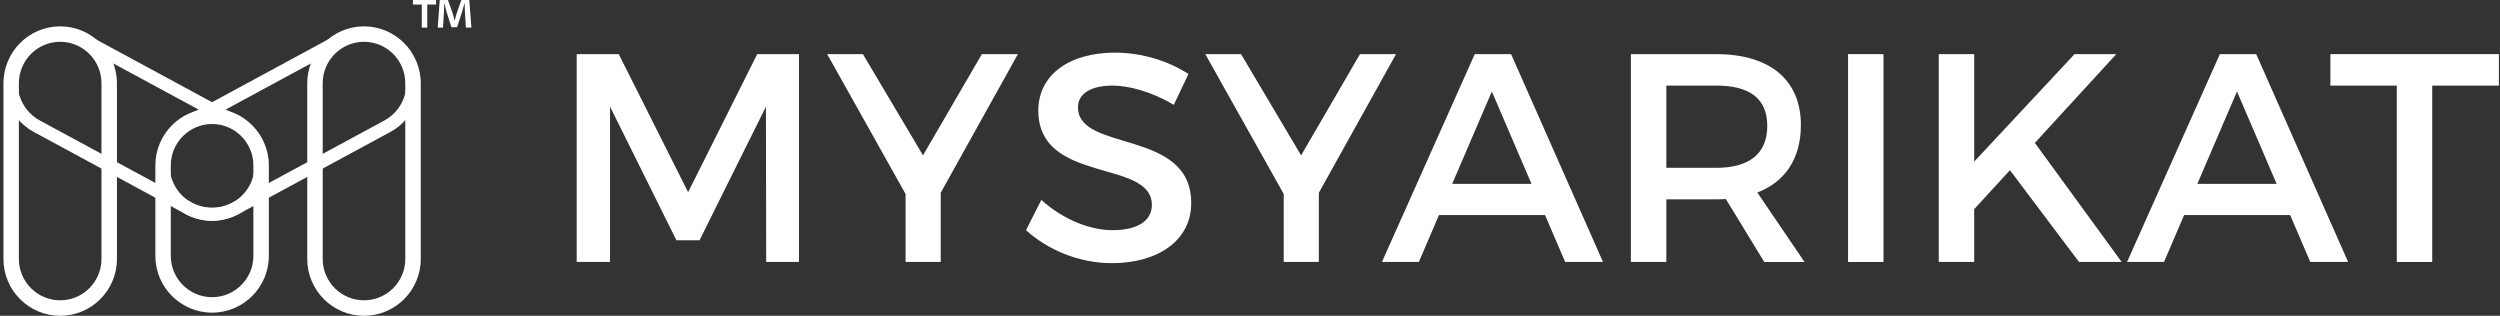 <svg width="190" height="24" viewBox="0 0 190 24" fill="none" xmlns="http://www.w3.org/2000/svg">
<rect x="0" y="0" width="190" height="24" fill="#333333" stroke="none"/>
<path d="M33.142 0V0.347H32.472V2.097H32.056V0.347H31.385V0H33.142ZM35.408 2.097L35.331 0.863C35.323 0.702 35.323 0.5 35.316 0.277H35.293C35.24 0.463 35.177 0.71 35.116 0.902L34.739 2.066H34.307L33.929 0.871C33.891 0.71 33.829 0.463 33.782 0.277H33.76C33.76 0.47 33.752 0.671 33.744 0.863L33.668 2.097H33.266L33.421 0H34.045L34.408 1.026C34.453 1.188 34.493 1.342 34.547 1.558H34.555C34.608 1.366 34.655 1.188 34.701 1.034L35.064 0.001H35.666L35.827 2.098H35.411L35.408 2.097Z" fill="white"/>
<path d="M18.115 8.846L17.149 8.325L17.048 8.27L16.949 8.217L16.319 7.876L16.217 7.82L16.117 7.767L6.577 2.606C5.587 2.071 4.449 1.954 3.367 2.276C2.287 2.598 1.397 3.321 0.863 4.311C-0.244 6.356 0.521 8.921 2.567 10.028L14.104 16.268C14.117 16.276 14.129 16.281 14.142 16.286C14.201 16.318 14.265 16.349 14.328 16.378C14.376 16.401 14.421 16.42 14.469 16.441C14.794 16.581 15.134 16.676 15.48 16.728C15.542 16.737 15.606 16.745 15.669 16.753C15.766 16.762 15.864 16.77 15.96 16.776C16.016 16.776 16.07 16.777 16.127 16.777C16.176 16.777 16.227 16.777 16.276 16.776C16.372 16.77 16.469 16.762 16.567 16.753C16.629 16.745 16.692 16.738 16.756 16.728C16.945 16.697 17.135 16.656 17.321 16.6C17.472 16.554 17.621 16.502 17.767 16.441C17.815 16.422 17.863 16.401 17.911 16.378C17.972 16.349 18.035 16.32 18.096 16.286C18.34 16.158 18.57 16.008 18.782 15.835C18.812 15.81 18.84 15.787 18.87 15.761C18.967 15.681 19.059 15.593 19.144 15.503C19.414 15.229 19.643 14.915 19.83 14.568C19.86 14.512 19.887 14.458 19.914 14.402C19.939 14.354 19.962 14.306 19.98 14.256C20.003 14.211 20.022 14.163 20.039 14.116C20.817 12.157 20.016 9.873 18.115 8.845M18.964 14.099C18.662 14.656 18.212 15.106 17.663 15.401C17.605 15.431 17.548 15.461 17.491 15.487C17.441 15.51 17.393 15.531 17.344 15.55C17.295 15.571 17.244 15.59 17.193 15.607C17.144 15.625 17.092 15.642 17.04 15.657C16.925 15.691 16.809 15.718 16.695 15.741C16.616 15.755 16.54 15.766 16.461 15.773C16.402 15.778 16.345 15.785 16.288 15.786C16.236 15.79 16.185 15.791 16.133 15.791H16.112C15.97 15.791 15.83 15.782 15.692 15.764C15.625 15.755 15.558 15.745 15.492 15.73C15.405 15.713 15.324 15.691 15.241 15.669C15.182 15.655 15.125 15.637 15.068 15.615C15.018 15.598 14.969 15.581 14.921 15.559C14.882 15.546 14.846 15.53 14.808 15.514C14.773 15.499 14.737 15.483 14.702 15.466C14.676 15.453 14.65 15.439 14.626 15.426C14.578 15.403 14.53 15.377 14.482 15.35L13.874 15.023L13.583 14.864L12.467 14.263L12.33 14.187L12.197 14.116L3.034 9.161C1.465 8.313 0.879 6.348 1.727 4.778C2.575 3.209 4.542 2.622 6.11 3.469L15.085 8.323L15.185 8.377L15.286 8.433L15.917 8.773L16.017 8.827L16.119 8.881L17.647 9.708C18.41 10.121 18.966 10.803 19.214 11.634C19.464 12.463 19.374 13.338 18.966 14.098" fill="white"/>
<path d="M31.372 4.31C30.838 3.32 29.948 2.597 28.866 2.274C27.786 1.953 26.646 2.07 25.656 2.605L16.119 7.766L16.017 7.819L15.917 7.875L15.287 8.215L15.185 8.271L15.085 8.325L14.12 8.846C12.217 9.875 11.418 12.158 12.195 14.118C12.213 14.166 12.232 14.211 12.254 14.258V14.26C12.273 14.31 12.297 14.356 12.321 14.403C12.348 14.459 12.374 14.514 12.405 14.57C12.592 14.918 12.824 15.231 13.09 15.506C13.176 15.595 13.268 15.682 13.364 15.762C13.601 15.965 13.861 16.141 14.14 16.288C14.198 16.32 14.262 16.351 14.325 16.38C14.373 16.402 14.418 16.421 14.466 16.442C14.612 16.504 14.759 16.555 14.912 16.601C15.1 16.657 15.288 16.699 15.477 16.729C15.54 16.739 15.604 16.747 15.667 16.755C15.764 16.764 15.861 16.772 15.957 16.777C16.013 16.777 16.068 16.779 16.124 16.779C16.174 16.779 16.224 16.779 16.273 16.777C16.369 16.772 16.467 16.764 16.564 16.755C16.627 16.747 16.691 16.74 16.754 16.729C17.099 16.677 17.438 16.584 17.764 16.442C17.812 16.424 17.86 16.402 17.908 16.38C17.97 16.351 18.032 16.321 18.094 16.288C18.107 16.282 18.119 16.276 18.132 16.269L29.669 10.029C31.713 8.924 32.477 6.359 31.372 4.312M30.76 7.243C30.513 8.07 29.96 8.753 29.201 9.164L20.039 14.119L19.907 14.19H19.905L19.767 14.266L18.655 14.867L18.36 15.026H18.359L17.663 15.402C17.606 15.433 17.548 15.462 17.491 15.489C17.442 15.511 17.394 15.534 17.344 15.552C17.295 15.574 17.243 15.594 17.194 15.609C17.142 15.63 17.092 15.645 17.04 15.658C16.926 15.694 16.81 15.721 16.695 15.742C16.616 15.757 16.54 15.768 16.462 15.774C16.403 15.78 16.346 15.786 16.288 15.788C16.236 15.792 16.186 15.793 16.134 15.793H16.112C15.971 15.793 15.832 15.784 15.692 15.765C15.625 15.756 15.559 15.746 15.492 15.732C15.405 15.714 15.324 15.693 15.241 15.67C15.184 15.655 15.125 15.638 15.068 15.617C15.019 15.6 14.969 15.582 14.921 15.561C14.883 15.547 14.847 15.531 14.809 15.515C14.775 15.501 14.739 15.485 14.704 15.467C14.677 15.454 14.652 15.441 14.628 15.427C14.58 15.405 14.532 15.378 14.484 15.351C13.989 15.063 13.564 14.639 13.273 14.099C12.862 13.34 12.774 12.465 13.022 11.635C13.27 10.804 13.829 10.121 14.589 9.709L16.12 8.882L16.22 8.829L16.322 8.774L16.952 8.434L17.051 8.378L17.152 8.325L26.127 3.471C26.605 3.213 27.129 3.083 27.658 3.083C27.97 3.083 28.283 3.127 28.589 3.219C29.418 3.467 30.1 4.022 30.51 4.781C30.92 5.54 31.009 6.413 30.762 7.243" fill="white"/>
<path d="M4.574 2.003C2.195 2.003 0.262 3.943 0.262 6.329V19.686C0.262 22.063 2.195 24 4.574 24C6.953 24 8.887 22.064 8.887 19.686V6.329C8.887 3.944 6.951 2.003 4.574 2.003ZM4.574 22.823C2.843 22.823 1.435 21.415 1.435 19.685V6.328C1.435 4.59 2.843 3.176 4.574 3.176C6.305 3.176 7.712 4.59 7.712 6.328V19.685C7.712 21.415 6.304 22.823 4.574 22.823Z" fill="white"/>
<path d="M27.664 2.003C25.285 2.003 23.352 3.943 23.352 6.329V19.686C23.352 22.063 25.285 24 27.664 24C30.043 24 31.977 22.064 31.977 19.686V6.329C31.977 3.944 30.042 2.003 27.664 2.003ZM27.664 22.823C25.933 22.823 24.525 21.415 24.525 19.685V6.328C24.525 4.59 25.933 3.176 27.664 3.176C29.395 3.176 30.802 4.59 30.802 6.328V19.685C30.802 21.415 29.394 22.823 27.664 22.823Z" fill="white"/>
<path d="M16.119 8.25C13.74 8.25 11.807 10.189 11.807 12.576V19.448C11.807 21.825 13.74 23.761 16.119 23.761C18.498 23.761 20.432 21.825 20.432 19.448V12.576C20.432 10.191 18.497 8.25 16.119 8.25ZM19.257 19.448C19.257 21.178 17.849 22.586 16.119 22.586C14.39 22.586 12.98 21.178 12.98 19.448V12.576C12.98 10.838 14.388 9.424 16.119 9.424C17.85 9.424 19.257 10.838 19.257 12.576V19.448Z" fill="white"/>
<path d="M47.025 4.114L52.297 14.606L57.548 4.114H60.721V19.909H58.232L58.21 8.108L53.165 18.261H51.408L46.363 8.108V19.909H43.828V4.114H47.025Z" fill="white"/>
<path d="M71.494 14.652V19.909H68.823V14.742L62.865 4.114H65.581L70.148 11.807L74.622 4.114H77.36L71.494 14.652Z" fill="white"/>
<path d="M84.528 6.506C82.953 6.506 81.926 7.093 81.926 8.154C81.926 11.606 90.555 9.755 90.532 15.442C90.532 18.263 88.021 20 84.504 20C81.993 20 79.62 18.985 77.977 17.494L79.141 15.192C80.785 16.682 82.839 17.494 84.552 17.494C86.424 17.494 87.542 16.794 87.542 15.576C87.542 12.055 78.913 14.019 78.913 8.4C78.913 5.693 81.264 4 84.733 4C86.81 4 88.843 4.655 90.325 5.624L89.205 7.97C87.471 6.931 85.736 6.504 84.526 6.504" fill="white"/>
<path d="M100.232 14.652V19.909H97.562V14.742L91.603 4.114H94.32L98.884 11.807L103.358 4.114H106.098L100.232 14.652Z" fill="white"/>
<path d="M117.421 16.343H109.363L107.834 19.909H105.027L112.081 4.114H114.843L121.828 19.909H118.952L117.423 16.343H117.421ZM116.394 13.973L113.38 6.955L110.367 13.973H116.394Z" fill="white"/>
<path d="M134.084 19.909L131.163 15.125C130.934 15.148 130.684 15.148 130.432 15.148H126.642V19.909H123.947V4.114H130.43C134.516 4.114 136.867 6.078 136.867 9.508C136.867 12.035 135.68 13.818 133.558 14.63L137.143 19.911H134.084V19.909ZM130.432 12.755C132.897 12.755 134.313 11.716 134.313 9.573C134.313 7.43 132.897 6.504 130.432 6.504H126.642V12.753H130.432V12.755Z" fill="white"/>
<path d="M143.147 4.114H140.453V19.909H143.147V4.114Z" fill="white"/>
<path d="M158.007 19.909L152.756 12.936L150.04 15.892V19.909H147.346V4.114H150.04V12.282L157.664 4.114H160.837L154.65 10.86L161.247 19.909H158.007Z" fill="white"/>
<path d="M174.052 16.343H165.994L164.465 19.909H161.656L168.71 4.114H171.472L178.457 19.909H175.581L174.052 16.343ZM173.025 13.973L170.011 6.955L166.998 13.973H173.025Z" fill="white"/>
<path d="M189.917 4.114V6.506H184.849V19.909H182.157V6.506H177.111V4.114H189.917Z" fill="white"/>
</svg>
